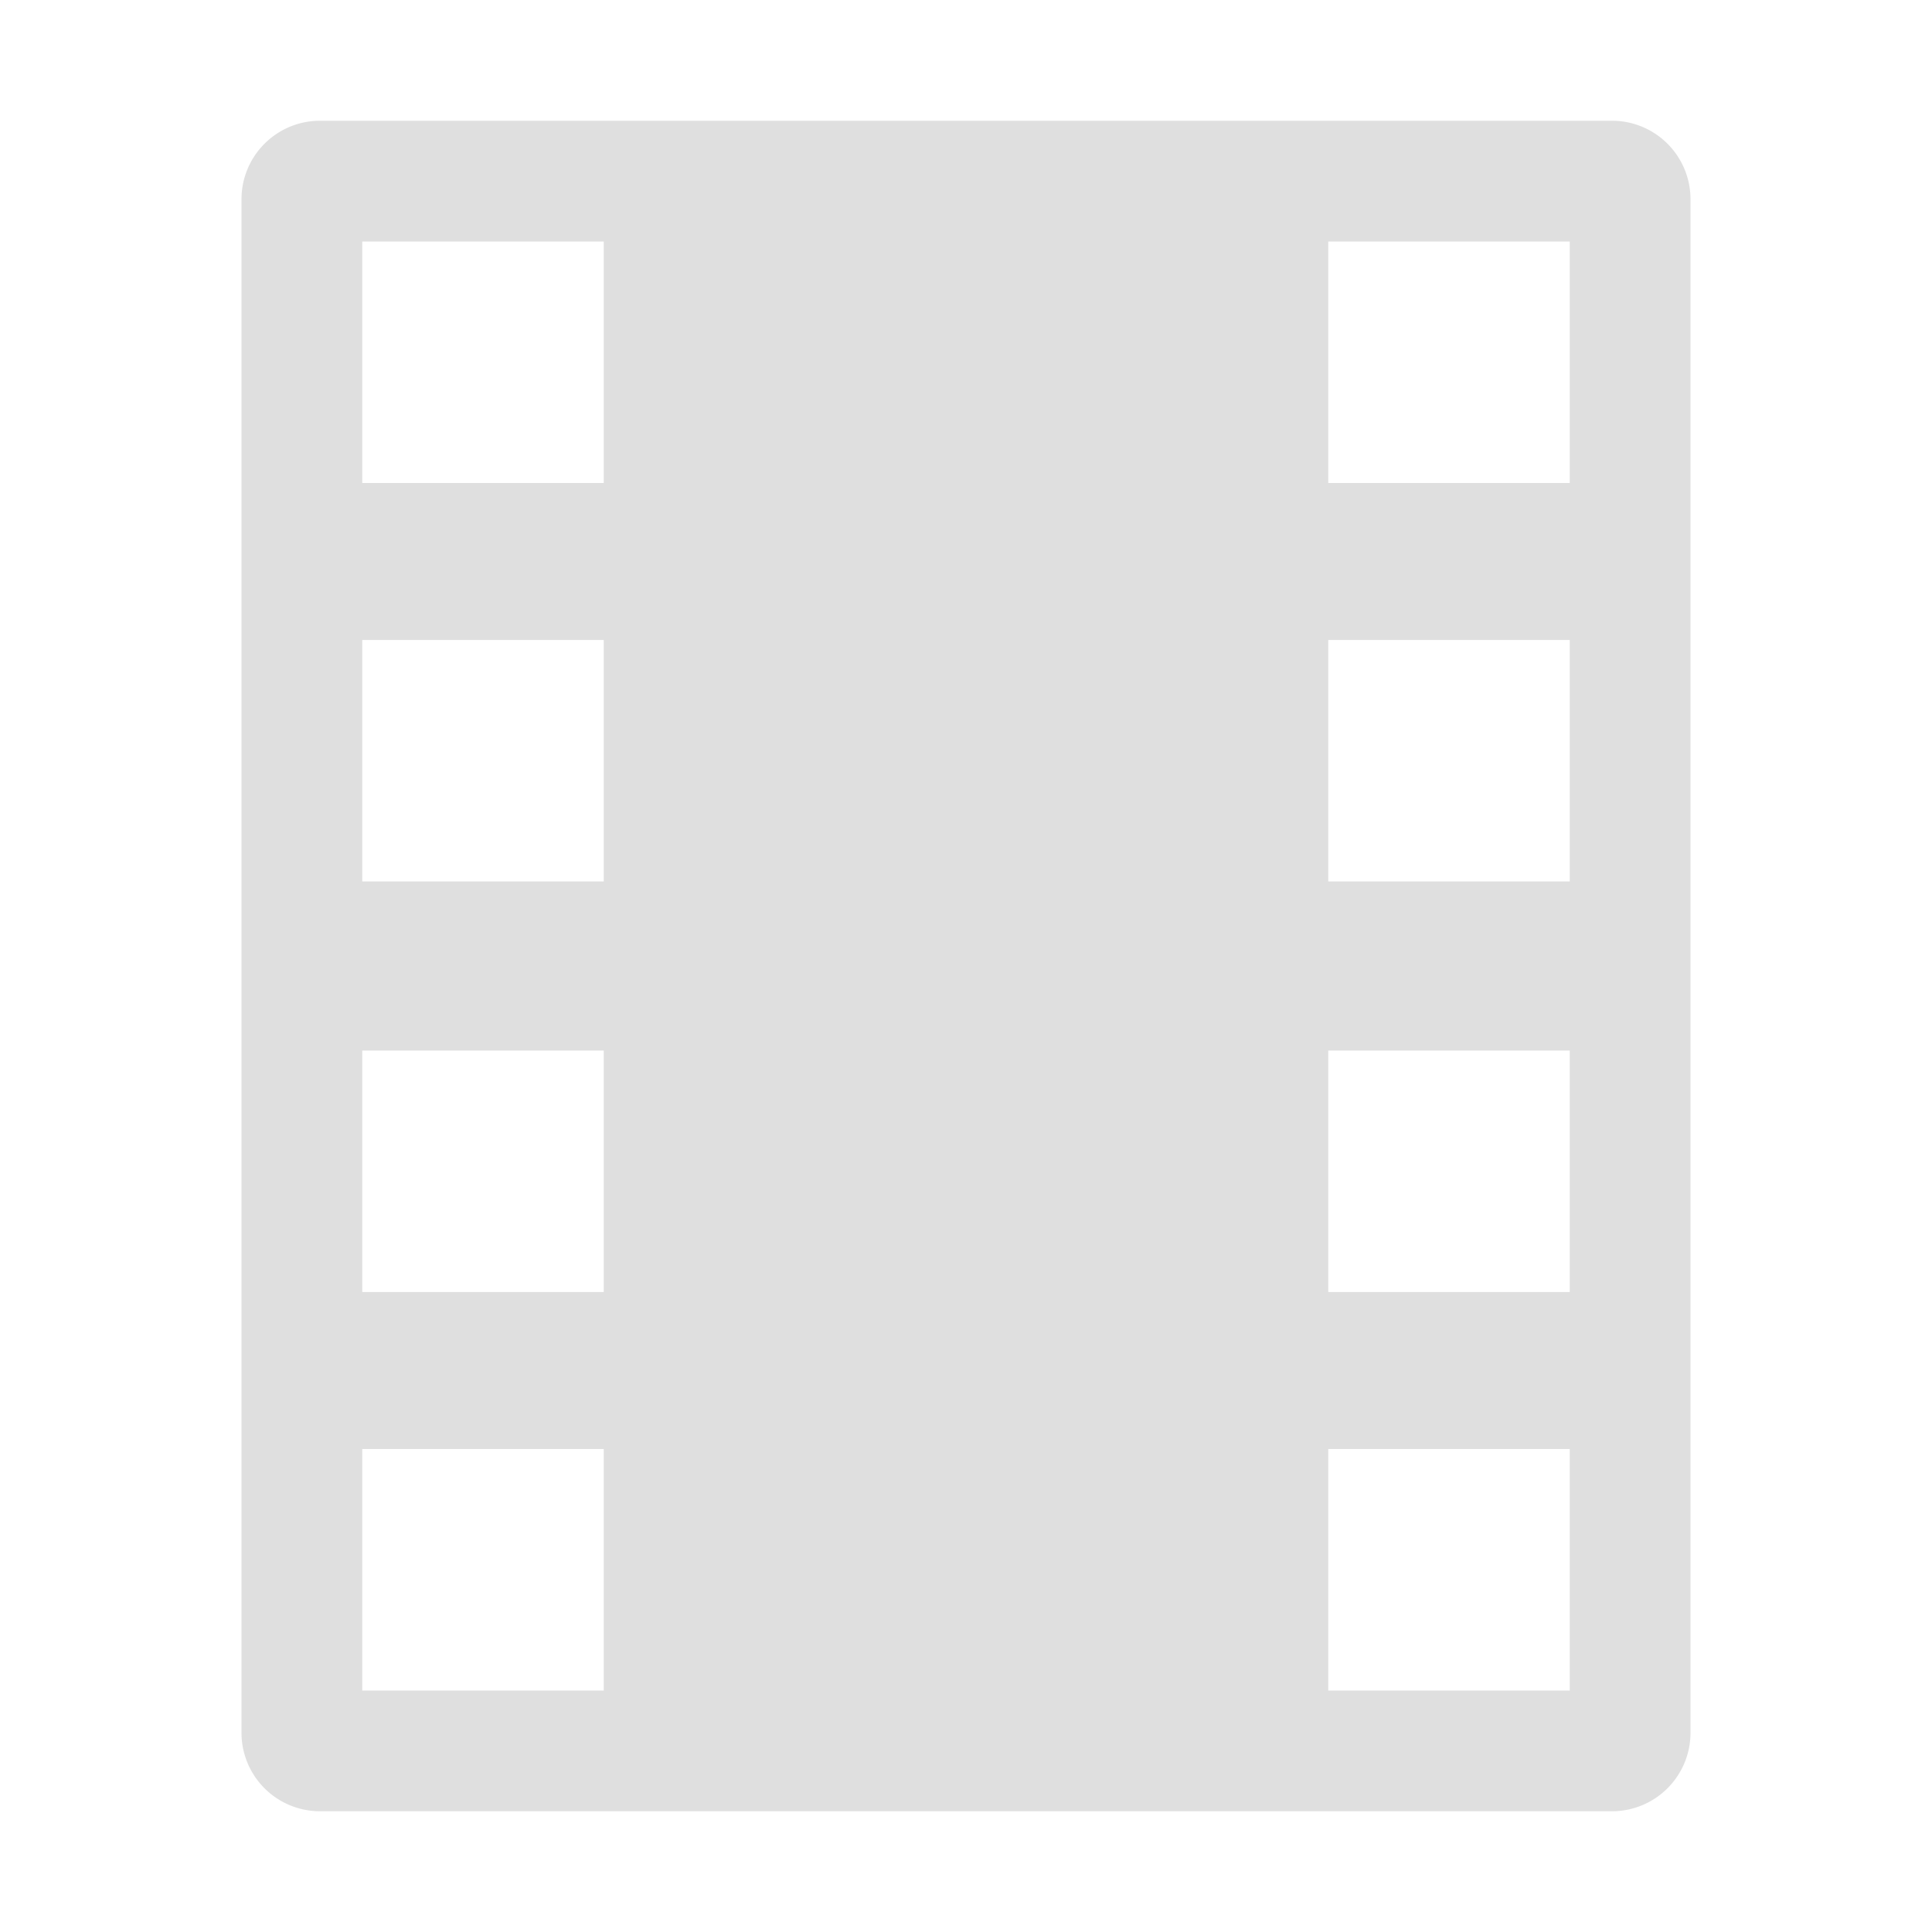 <?xml version="1.0" encoding="UTF-8" standalone="no"?>
<svg
   id="svg12"
   version="1.1"
   viewBox="0 0 16 16"
   sodipodi:docname="folder-videos31.svg"
   inkscape:version="1.1.2 (0a00cf5339, 2022-02-04, custom)"
   xmlns:inkscape="http://www.inkscape.org/namespaces/inkscape"
   xmlns:sodipodi="http://sodipodi.sourceforge.net/DTD/sodipodi-0.dtd"
   xmlns="http://www.w3.org/2000/svg"
   xmlns:svg="http://www.w3.org/2000/svg"
   xmlns:rdf="http://www.w3.org/1999/02/22-rdf-syntax-ns#"
   xmlns:cc="http://creativecommons.org/ns#"
   xmlns:dc="http://purl.org/dc/elements/1.1/">
  <defs
     id="defs8">
    <inkscape:path-effect
       effect="fillet_chamfer"
       id="path-effect1399"
       is_visible="true"
       lpeversion="1"
       satellites_param="F,0,0,1,0,0.65,0,1 @ F,0,0,1,0,0.65,0,1 @ F,0,1,1,0,0.65,0,1 @ F,0,1,1,0,0.65,0,1 | F,0,0,1,0,0,0,1 @ F,0,0,1,0,0,0,1 @ F,0,0,1,0,0,0,1 @ F,0,0,1,0,0,0,1 | F,0,0,1,0,0,0,1 @ F,0,0,1,0,0,0,1 @ F,0,0,1,0,0,0,1 @ F,0,0,1,0,0,0,1 | F,0,0,1,0,0,0,1 @ F,0,0,1,0,0,0,1 @ F,0,0,1,0,0,0,1 @ F,0,0,1,0,0,0,1 | F,0,0,1,0,0,0,1 @ F,0,0,1,0,0,0,1 @ F,0,0,1,0,0,0,1 @ F,0,0,1,0,0,0,1 | F,0,0,1,0,0,0,1 @ F,0,0,1,0,0,0,1 @ F,0,0,1,0,0,0,1 @ F,0,0,1,0,0,0,1 | F,0,0,1,0,0,0,1 @ F,0,0,1,0,0,0,1 @ F,0,0,1,0,0,0,1 @ F,0,0,1,0,0,0,1 | F,0,0,1,0,0,0,1 @ F,0,0,1,0,0,0,1 @ F,0,0,1,0,0,0,1 @ F,0,0,1,0,0,0,1 | F,0,0,1,0,0,0,1 @ F,0,0,1,0,0,0,1 @ F,0,0,1,0,0,0,1 @ F,0,0,1,0,0,0,1"
       unit="px"
       method="auto"
       mode="F"
       radius="0.65"
       chamfer_steps="1"
       flexible="false"
       use_knot_distance="true"
       apply_no_radius="true"
       apply_with_radius="true"
       only_selected="true"
       hide_knots="false" />
  </defs>
  <sodipodi:namedview
     id="namedview6"
     pagecolor="#ffffff"
     bordercolor="#666666"
     borderopacity="1.0"
     inkscape:pageshadow="2"
     inkscape:pageopacity="0.0"
     inkscape:pagecheckerboard="0"
     showgrid="false"
     inkscape:zoom="45.4375"
     inkscape:cx="7.9889959"
     inkscape:cy="8"
     inkscape:window-width="1920"
     inkscape:window-height="1020"
     inkscape:window-x="1360"
     inkscape:window-y="30"
     inkscape:window-maximized="1"
     inkscape:current-layer="svg12" />
  <title
     id="title2">folder-videos-symbolic</title>
  <desc
     id="desc4">Created with Sketch.</desc>
  <path
     id="path867"
     d="m 2,1.65 v 12.7 A 0.65,0.65 45 0 0 2.65,15 h 10.7 A 0.65,0.65 135 0 0 14,14.35 V 1.65 A 0.65,0.65 45 0 0 13.35,1 H 2.65 A 0.65,0.65 135 0 0 2,1.65 Z M 3,2 H 5 V 4 H 3 Z m 8,0 h 2 V 4 H 11 Z M 3,5.3 h 2 v 2 H 3 Z m 8,0 h 2 v 2 H 11 Z M 3,8.7 h 2 v 2 H 3 Z m 8,0 h 2 v 2 H 11 Z M 3,12 h 2 v 2 H 3 Z m 8,0 h 2 v 2 h -2 z"
     style="fill:#dfdfdf"
     sodipodi:nodetypes="ccccccccccccccccccccccccccccccccccccccccccccc"
     inkscape:path-effect="#path-effect1399"
     inkscape:original-d="M 2,1 V 15 H 14 V 1 Z M 3,2 H 5 V 4 H 3 Z m 8,0 h 2 V 4 H 11 C 11,3.1666667 11,2.8333333 11,2 Z M 3,5.3 h 2 v 2 H 3 Z m 8,0 h 2 v 2 H 11 Z M 3,8.7 h 2 v 2 H 3 Z m 8,0 h 2 v 2 H 11 Z M 3,12 h 2 v 2 H 3 Z m 8,0 h 2 v 2 h -2 z" />
</svg>
